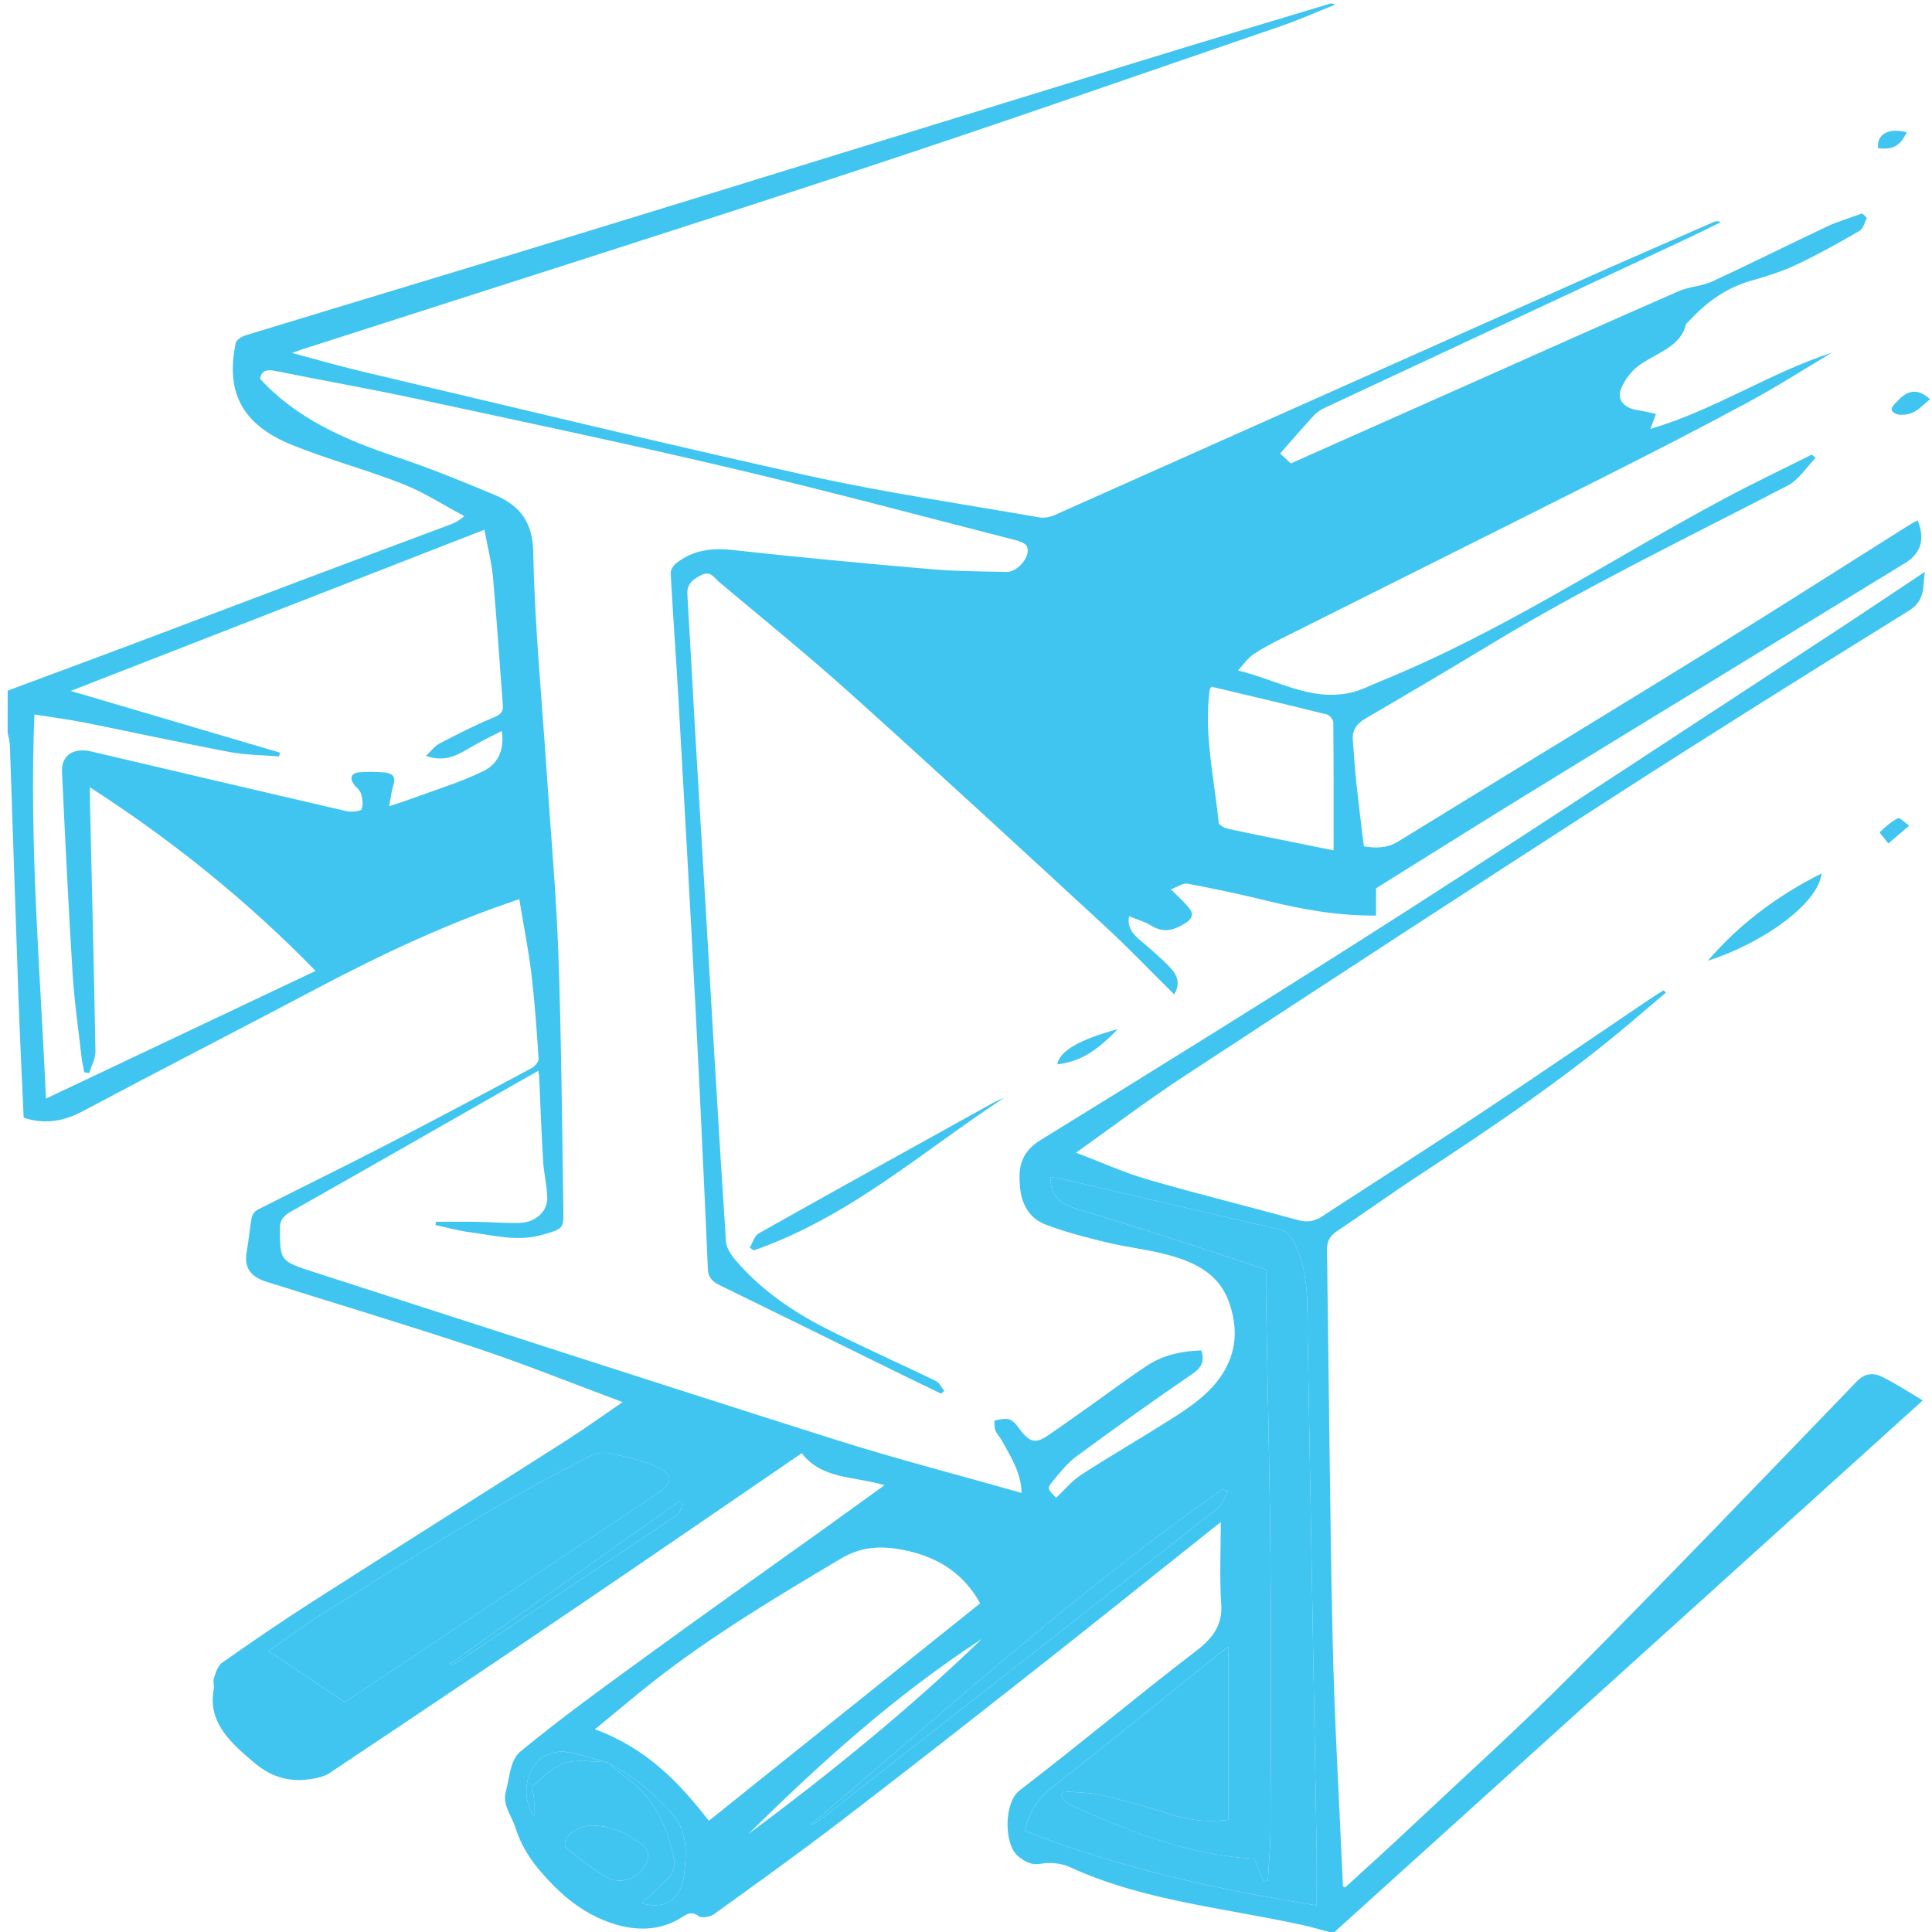 <?xml version="1.0" encoding="utf-8"?>
<!-- Generator: Adobe Illustrator 16.0.0, SVG Export Plug-In . SVG Version: 6.00 Build 0)  -->
<!DOCTYPE svg PUBLIC "-//W3C//DTD SVG 1.1//EN" "http://www.w3.org/Graphics/SVG/1.1/DTD/svg11.dtd">
<svg version="1.1" id="Layer_1" xmlns="http://www.w3.org/2000/svg" xmlns:xlink="http://www.w3.org/1999/xlink" x="0px" y="0px"
	 width="100px" height="100px" viewBox="0 0 100 100" enable-background="new 0 0 100 100" xml:space="preserve">
<g>
	<path fill-rule="evenodd" clip-rule="evenodd" fill="#3FC5F0" d="M0.397,35.747c2.118-0.788,4.239-1.571,6.354-2.366
		c3.206-1.207,6.406-2.422,9.609-3.629c2.305-0.868,4.613-1.728,6.919-2.592c0.225-0.084,0.446-0.174,0.751-0.447
		c-1.056-0.56-2.061-1.22-3.178-1.661c-1.868-0.736-3.846-1.26-5.706-2.009c-2.736-1.099-3.453-2.859-2.945-5.292
		c0.032-0.157,0.307-0.333,0.512-0.395c5.962-1.82,11.935-3.612,17.895-5.44c9.519-2.92,19.026-5.869,28.543-8.796
		c3.228-0.993,6.466-1.958,9.7-2.933c0.06-0.019,0.13-0.017,0.237,0.06c-0.924,0.369-1.83,0.775-2.775,1.099
		C59.068,3.83,51.843,6.359,44.56,8.757c-9.632,3.17-19.311,6.233-28.971,9.343c-0.102,0.033-0.2,0.07-0.478,0.168
		c1.296,0.345,2.424,0.674,3.57,0.945c7.707,1.818,15.399,3.69,23.137,5.405c3.955,0.875,7.991,1.464,11.996,2.166
		c0.237,0.042,0.544-0.023,0.771-0.123c9.05-4.03,18.097-8.075,27.149-12.11c2.317-1.034,4.648-2.044,6.975-3.063
		c0.096-0.041,0.197-0.063,0.357,0.012c-0.575,0.28-1.147,0.571-1.728,0.843c-6.241,2.915-12.485,5.827-18.726,8.745
		c-0.215,0.101-0.435,0.232-0.587,0.396c-0.589,0.636-1.15,1.291-1.765,1.99c0.186,0.172,0.363,0.336,0.555,0.511
		c3.071-1.366,6.103-2.714,9.133-4.062c3.643-1.62,7.28-3.251,10.935-4.85c0.538-0.237,1.206-0.257,1.738-0.502
		c1.994-0.922,3.948-1.906,5.932-2.84c0.583-0.273,1.216-0.457,1.829-0.683c0.084,0.076,0.166,0.151,0.25,0.226
		c-0.125,0.231-0.178,0.559-0.389,0.679c-1.059,0.615-2.136,1.216-3.253,1.744c-0.739,0.349-1.543,0.603-2.346,0.831
		c-1.389,0.394-2.402,1.195-3.288,2.159c-0.029,0.031-0.08,0.057-0.088,0.092c-0.275,1.198-1.571,1.489-2.457,2.153
		c-0.392,0.292-0.711,0.727-0.89,1.152c-0.259,0.608,0.123,1.037,0.855,1.149c0.287,0.045,0.569,0.113,0.936,0.188
		c-0.093,0.255-0.17,0.472-0.283,0.78c3.359-0.998,6.148-2.89,9.401-3.951c-1.466,0.87-2.898,1.788-4.406,2.6
		c-2.448,1.32-4.928,2.592-7.421,3.847c-5.557,2.799-11.132,5.575-16.694,8.364c-0.495,0.248-0.991,0.506-1.44,0.811
		c-0.276,0.188-0.463,0.477-0.793,0.83c2.057,0.501,3.736,1.602,5.818,1.155c0.54-0.116,1.038-0.382,1.55-0.59
		c6.329-2.571,11.866-6.276,17.782-9.444c1.493-0.8,3.031-1.531,4.551-2.293c0.065,0.056,0.134,0.113,0.2,0.169
		c-0.482,0.488-0.861,1.131-1.465,1.444c-5.16,2.679-10.419,5.216-15.362,8.209c-2.14,1.294-4.296,2.57-6.463,3.832
		c-0.498,0.29-0.712,0.639-0.664,1.144c0.061,0.696,0.094,1.392,0.169,2.085c0.119,1.11,0.259,2.216,0.399,3.393
		c0.558,0.093,1.17,0.124,1.773-0.247c5.453-3.353,10.927-6.68,16.372-10.042c3.394-2.097,6.747-4.243,10.12-6.364
		c0.127-0.081,0.264-0.146,0.399-0.223c0.39,0.968,0.196,1.699-0.658,2.221c-6.282,3.849-12.581,7.68-18.861,11.532
		c-2.879,1.764-5.73,3.561-8.514,5.296c0,0.52,0,0.944,0,1.41c-1.951,0.018-3.771-0.308-5.579-0.75
		c-1.382-0.34-2.776-0.637-4.18-0.901c-0.23-0.045-0.527,0.173-0.858,0.294c0.379,0.381,0.681,0.652,0.932,0.953
		c0.253,0.305,0.204,0.559-0.189,0.799c-0.577,0.357-1.106,0.535-1.759,0.125c-0.327-0.204-0.732-0.312-1.146-0.481
		c-0.122,0.574,0.199,0.925,0.604,1.267c0.537,0.457,1.085,0.914,1.554,1.423c0.322,0.351,0.514,0.79,0.175,1.352
		c-1.23-1.215-2.368-2.411-3.591-3.537c-4.369-4.029-8.737-8.056-13.163-12.036c-2.212-1.989-4.543-3.875-6.832-5.8
		c-0.236-0.198-0.406-0.57-0.897-0.329c-0.455,0.224-0.746,0.488-0.716,0.985c0.139,2.293,0.256,4.588,0.39,6.881
		c0.163,2.812,0.336,5.624,0.503,8.435c0.359,6.064,0.704,12.128,1.105,18.19c0.028,0.427,0.403,0.877,0.732,1.238
		c1.208,1.326,2.709,2.38,4.373,3.228c1.893,0.964,3.849,1.827,5.766,2.759c0.192,0.094,0.289,0.338,0.428,0.514
		c-0.057,0.045-0.112,0.091-0.167,0.136c-0.632-0.308-1.264-0.61-1.895-0.918c-3.185-1.565-6.365-3.136-9.556-4.693
		c-0.391-0.193-0.597-0.4-0.616-0.825c-0.201-4.569-0.413-9.14-0.651-13.706c-0.277-5.307-0.578-10.613-0.879-15.918
		c-0.122-2.134-0.281-4.267-0.396-6.401c-0.009-0.174,0.139-0.405,0.297-0.529c0.831-0.656,1.79-0.799,2.909-0.676
		c3.417,0.378,6.845,0.696,10.273,0.993c1.292,0.111,2.597,0.112,3.899,0.142c0.602,0.013,1.298-0.852,1.056-1.334
		c-0.079-0.153-0.372-0.259-0.593-0.315c-4.903-1.254-9.791-2.566-14.725-3.727c-5.417-1.274-10.873-2.426-16.323-3.597
		c-2.414-0.518-4.853-0.944-7.275-1.434c-0.461-0.092-0.697,0.009-0.773,0.406c1.848,2.037,4.362,3.152,7.068,4.053
		c1.721,0.573,3.395,1.26,5.059,1.954c1.4,0.585,1.987,1.492,2.014,2.972c0.072,3.749,0.437,7.494,0.685,11.24
		c0.21,3.171,0.5,6.337,0.614,9.51c0.157,4.431,0.191,8.865,0.26,13.298c0.016,0.982-0.022,0.974-1.074,1.279
		c-1.286,0.373-2.535,0.033-3.789-0.132c-0.592-0.078-1.17-0.243-1.754-0.368c0.005-0.057,0.01-0.113,0.017-0.169
		c0.705,0,1.412-0.009,2.118,0.003c0.729,0.013,1.459,0.073,2.188,0.058c0.835-0.017,1.477-0.575,1.46-1.307
		c-0.014-0.634-0.176-1.266-0.214-1.903c-0.087-1.455-0.138-2.911-0.206-4.366c-0.003-0.073-0.024-0.148-0.049-0.296
		c-0.385,0.217-0.719,0.404-1.051,0.594c-3.918,2.234-7.831,4.479-11.761,6.697c-0.42,0.236-0.566,0.483-0.561,0.91
		c0.025,1.637,0.005,1.646,1.778,2.218c8.971,2.891,17.933,5.807,26.923,8.652c3.169,1.005,6.41,1.841,9.695,2.773
		c-0.033-1.071-0.573-1.885-1.031-2.722c-0.099-0.18-0.261-0.338-0.329-0.521c-0.059-0.165-0.064-0.5-0.023-0.51
		c0.264-0.054,0.603-0.129,0.804-0.028c0.255,0.128,0.412,0.415,0.6,0.64c0.438,0.533,0.744,0.582,1.357,0.158
		c0.844-0.578,1.672-1.177,2.507-1.766c0.887-0.63,1.75-1.284,2.667-1.875c0.804-0.521,1.75-0.719,2.749-0.752
		c0.169,0.535,0.043,0.868-0.457,1.211c-2.031,1.391-4.029,2.819-6.002,4.271c-0.479,0.352-0.85,0.829-1.222,1.28
		c-0.318,0.384-0.289,0.4,0.166,0.864c0.436-0.405,0.813-0.875,1.312-1.197c1.521-0.986,3.103-1.897,4.635-2.87
		c1.016-0.643,2.004-1.321,2.641-2.309c0.775-1.205,0.822-2.422,0.363-3.738c-0.494-1.428-1.705-2.067-3.166-2.458
		c-1.04-0.279-2.14-0.394-3.19-0.65c-1.067-0.259-2.144-0.534-3.153-0.922c-0.892-0.342-1.241-1.14-1.311-1.919
		c-0.083-0.914-0.037-1.771,1.056-2.445c6.382-3.93,12.746-7.885,19.04-11.922c7.345-4.713,14.611-9.52,21.909-14.288
		c1.569-1.025,3.119-2.07,4.829-3.206c-0.123,0.822,0.033,1.478-0.834,2.015c-5.103,3.165-10.192,6.348-15.229,9.591
		c-7.465,4.809-14.893,9.66-22.31,14.522c-1.874,1.229-3.647,2.575-5.562,3.936c1.279,0.484,2.452,1.023,3.693,1.384
		c2.574,0.747,5.19,1.39,7.781,2.101c0.484,0.132,0.855,0.08,1.259-0.185c2.725-1.78,5.478-3.528,8.186-5.325
		c2.911-1.93,5.782-3.903,8.674-5.854c0.266-0.183,0.543-0.352,0.813-0.525c0.045,0.04,0.085,0.079,0.13,0.118
		c-0.61,0.518-1.221,1.035-1.832,1.553c-3.435,2.91-7.214,5.454-11.036,7.958c-1.407,0.923-2.762,1.904-4.161,2.836
		c-0.387,0.257-0.523,0.545-0.518,0.964c0.101,6.729,0.143,13.46,0.293,20.188c0.095,4.254,0.349,8.502,0.532,12.754
		c0.003,0.011,0.037,0.021,0.114,0.065c1.102-1.009,2.226-2.019,3.32-3.05c2.829-2.661,5.729-5.273,8.454-8.014
		c4.954-4.989,9.816-10.053,14.688-15.105c0.436-0.455,0.868-0.489,1.344-0.253c0.703,0.348,1.354,0.777,2.093,1.212
		C89.313,81.708,79.193,90.854,69.073,100c-0.093,0-0.184,0-0.274,0c-0.455-0.122-0.905-0.255-1.364-0.357
		c-4.054-0.892-8.274-1.258-12.056-3.002c-0.415-0.19-1-0.264-1.453-0.18c-0.558,0.104-0.878-0.108-1.212-0.37
		c-0.761-0.596-0.765-2.788,0.063-3.422c3.093-2.367,6.056-4.859,9.148-7.227c0.905-0.693,1.357-1.374,1.286-2.433
		c-0.093-1.382-0.022-2.771-0.022-4.228c-0.258,0.205-0.505,0.398-0.75,0.594c-2.988,2.378-5.963,4.769-8.968,7.132
		c-3.307,2.605-6.62,5.201-9.97,7.767c-2.145,1.643-4.354,3.224-6.556,4.812c-0.18,0.13-0.64,0.205-0.765,0.106
		c-0.37-0.29-0.609-0.13-0.897,0.052c-1.243,0.784-2.603,0.693-3.883,0.206c-1.469-0.559-2.569-1.571-3.511-2.692
		c-0.55-0.658-0.959-1.356-1.214-2.17c-0.19-0.608-0.676-1.161-0.497-1.83c0.192-0.721,0.221-1.655,0.752-2.094
		c2.223-1.831,4.591-3.528,6.94-5.24c2.931-2.131,5.897-4.225,8.846-6.337c1-0.717,1.994-1.438,3.067-2.213
		c-1.525-0.466-3.244-0.287-4.283-1.658c-3.977,2.718-7.831,5.373-11.707,7.999c-4.241,2.875-8.497,5.729-12.761,8.574
		c-0.271,0.181-0.664,0.254-1.015,0.306c-1.091,0.158-2.017-0.153-2.809-0.818c-1.25-1.051-2.464-2.107-2.146-3.831
		c0.036-0.195-0.048-0.412,0.015-0.596c0.095-0.279,0.187-0.626,0.421-0.79c1.567-1.099,3.148-2.184,4.769-3.219
		c4.312-2.757,8.648-5.481,12.965-8.232c0.965-0.615,1.889-1.281,2.999-2.035c-2.619-0.975-5.041-1.956-7.53-2.785
		c-3.62-1.206-7.287-2.303-10.931-3.454c-0.849-0.269-1.142-0.773-1.001-1.536c0.107-0.587,0.15-1.182,0.257-1.769
		c0.027-0.148,0.151-0.334,0.293-0.407c2.169-1.103,4.36-2.17,6.521-3.286c2.576-1.329,5.132-2.689,7.686-4.057
		c0.173-0.091,0.361-0.331,0.351-0.491c-0.096-1.471-0.199-2.943-0.376-4.409c-0.153-1.271-0.409-2.537-0.623-3.838
		c-3.756,1.254-7.161,2.869-10.486,4.626c-4.023,2.125-8.079,4.203-12.096,6.341c-0.983,0.522-1.945,0.707-3.071,0.345
		c-0.09-2.077-0.196-4.169-0.271-6.262c-0.154-4.329-0.291-8.66-0.441-12.99c-0.009-0.231-0.079-0.463-0.119-0.695
		C0.397,37.187,0.397,36.467,0.397,35.747z M31.413,91.221c-0.713-0.189-1.417-0.438-2.146-0.544
		c-0.359-0.055-0.841,0.063-1.143,0.253c-0.937,0.598-1.17,2.104-0.48,3.08c0-0.368,0.014-0.658-0.005-0.947
		c-0.014-0.205-0.187-0.512-0.089-0.597c0.525-0.451,1.044-1.005,1.697-1.213c0.647-0.208,1.45-0.049,2.185-0.049
		c0.253,0.214,0.5,0.428,0.755,0.636c0.282,0.229,0.593,0.433,0.847,0.683c1.09,1.058,1.574,2.364,1.863,3.725
		c0.058,0.272-0.037,0.651-0.228,0.868c-0.448,0.511-0.994,0.953-1.473,1.396c0.583,0.155,1.307,0.222,1.81-0.394
		c0.227-0.276,0.348-0.655,0.39-1c0.144-1.183,0.249-2.341-0.728-3.381C33.73,92.736,32.71,91.851,31.413,91.221z M2.382,56.862
		c4.738-2.245,9.357-4.433,13.955-6.609c-3.484-3.571-7.33-6.694-11.682-9.504c0,0.314-0.004,0.525,0,0.735
		c0.101,4.314,0.209,8.625,0.285,12.938c0.006,0.37-0.208,0.743-0.319,1.115c-0.086-0.01-0.173-0.021-0.261-0.034
		c-0.045-0.247-0.104-0.493-0.133-0.743c-0.165-1.449-0.377-2.896-0.468-4.349c-0.217-3.487-0.385-6.976-0.55-10.466
		c-0.04-0.848,0.603-1.264,1.511-1.049c4.407,1.035,8.811,2.072,13.221,3.09c0.245,0.056,0.721,0.011,0.771-0.1
		c0.107-0.232,0.048-0.548-0.027-0.811c-0.052-0.18-0.26-0.32-0.376-0.49c-0.215-0.311-0.142-0.568,0.29-0.611
		c0.424-0.042,0.863-0.027,1.29,0.008c0.396,0.034,0.612,0.205,0.485,0.611c-0.117,0.377-0.16,0.771-0.231,1.14
		c0.416-0.141,0.796-0.258,1.168-0.396c1.235-0.456,2.514-0.846,3.683-1.41c0.771-0.372,1.13-1.091,0.977-2.092
		c-0.562,0.291-1.03,0.51-1.472,0.766c-0.71,0.412-1.385,0.9-2.451,0.524c0.27-0.252,0.441-0.502,0.694-0.635
		c0.913-0.478,1.834-0.951,2.794-1.347c0.379-0.155,0.52-0.296,0.493-0.644c-0.174-2.188-0.309-4.378-0.507-6.563
		c-0.075-0.825-0.288-1.641-0.448-2.518c-7.165,2.792-14.25,5.553-21.412,8.344c3.696,1.091,7.265,2.144,10.833,3.196
		c-0.019,0.065-0.037,0.13-0.056,0.196c-0.854-0.073-1.727-0.073-2.56-0.231c-2.495-0.473-4.972-1.018-7.461-1.515
		c-0.832-0.166-1.679-0.275-2.637-0.429C1.507,43.68,2.078,50.218,2.382,56.862z M68.149,98.623c0-1.01,0.013-1.945-0.002-2.879
		c-0.153-8.888-0.313-17.776-0.465-26.665c-0.026-1.652,0.088-3.313-0.766-4.876c-0.166-0.304-0.299-0.473-0.671-0.56
		c-3.817-0.879-7.631-1.775-11.444-2.662c-0.14-0.034-0.292-0.028-0.414-0.038c-0.053,0.909,0.479,1.373,1.375,1.64
		c1.662,0.493,3.314,1.015,4.961,1.546c1.639,0.526,3.271,1.078,4.804,1.586c0,0.559-0.005,0.996,0.002,1.433
		c0.078,4.533,0.19,9.064,0.23,13.595c0.039,4.633,0.016,9.266,0.001,13.897c-0.001,0.9-0.089,1.803-0.137,2.703
		c-0.072,0.011-0.146,0.023-0.218,0.037c-0.153-0.371-0.305-0.741-0.475-1.153c0.025,0.012-0.015-0.019-0.057-0.021
		c-3.459-0.195-6.508-1.463-9.525-2.808c-0.188-0.082-0.291-0.313-0.431-0.477c0.054-0.067,0.107-0.137,0.16-0.203
		c0.673,0.064,1.365,0.057,2.008,0.211c1.252,0.296,2.488,0.656,3.708,1.041c0.926,0.29,1.845,0.34,2.792,0.225
		c0-2.991,0-5.932,0-8.968c-0.298,0.229-0.517,0.392-0.729,0.563c-2.812,2.256-5.595,4.536-8.443,6.753
		c-0.795,0.617-1.138,1.356-1.38,2.219C57.859,96.665,62.926,97.789,68.149,98.623z M50.734,82.988
		c-0.86-1.542-2.185-2.43-4.069-2.781c-1.163-0.216-2.144-0.128-3.152,0.473c-3.645,2.163-7.272,4.343-10.493,6.991
		c-0.732,0.602-1.462,1.206-2.229,1.838c2.676,0.979,4.365,2.759,5.901,4.735C41.418,90.456,46.071,86.726,50.734,82.988z
		 M17.843,88.099c0.216-0.141,0.399-0.257,0.58-0.379c5.227-3.49,10.452-6.982,15.677-10.473c0.686-0.46,0.755-0.908,0.005-1.271
		c-0.756-0.366-1.637-0.555-2.486-0.747c-0.313-0.071-0.743-0.022-1.025,0.119c-4.827,2.405-9.28,5.304-13.799,8.114
		c-0.981,0.611-1.899,1.3-2.907,1.992C15.239,86.358,16.538,87.229,17.843,88.099z M69.027,44.016c0-2.274,0.006-4.448-0.016-6.622
		c0-0.144-0.184-0.376-0.334-0.414c-1.988-0.496-3.985-0.965-5.986-1.441c-0.04,0.1-0.078,0.153-0.086,0.21
		c-0.291,2.303,0.247,4.566,0.475,6.843c0.012,0.115,0.298,0.265,0.481,0.306c1.081,0.238,2.17,0.45,3.254,0.671
		C67.519,43.712,68.221,43.854,69.027,44.016z M63.559,77.201c-0.095-0.043-0.187-0.087-0.278-0.132
		c-7.575,5.352-14.35,11.457-21.323,17.382c0.141-0.013,0.245-0.069,0.334-0.138c6.921-5.415,13.845-10.827,20.752-16.257
		C63.299,77.854,63.391,77.489,63.559,77.201z M33.543,95.956c-0.007-0.023-0.004-0.192-0.098-0.277
		c-0.743-0.682-1.621-1.149-2.729-1.187c-0.622-0.021-1.104,0.236-1.416,0.695c-0.079,0.117-0.081,0.388,0.011,0.459
		c0.693,0.539,1.364,1.124,2.149,1.544C32.351,97.665,33.564,96.962,33.543,95.956z M38.737,94.931
		c4.25-3.162,8.334-6.474,12.078-10.098C46.318,87.766,42.437,91.268,38.737,94.931z M23.303,86.118
		c0.024,0.019,0.049,0.041,0.074,0.06c0.04-0.011,0.089-0.011,0.12-0.03c3.842-2.565,7.685-5.128,11.513-7.71
		c0.192-0.129,0.243-0.42,0.359-0.637c-0.066-0.036-0.131-0.071-0.198-0.107C31.214,80.502,27.258,83.309,23.303,86.118z"/>
	<path fill-rule="evenodd" clip-rule="evenodd" fill="#3FC5F0" d="M51.977,56.821c-4.218,2.755-7.949,6.141-12.949,7.895
		c-0.075-0.044-0.147-0.087-0.221-0.13c0.154-0.256,0.231-0.615,0.473-0.752c4.026-2.266,8.072-4.505,12.117-6.748
		C51.58,56.984,51.783,56.908,51.977,56.821z"/>
	<path fill-rule="evenodd" clip-rule="evenodd" fill="#3FC5F0" d="M94.284,45.208c-0.15,1.512-2.937,3.576-5.891,4.522
		C90.034,47.832,91.947,46.391,94.284,45.208z"/>
	<path fill-rule="evenodd" clip-rule="evenodd" fill="#3FC5F0" d="M57.859,53.266c-0.926,0.948-1.792,1.671-3.13,1.825
		C54.835,54.413,55.834,53.817,57.859,53.266z"/>
	<path fill-rule="evenodd" clip-rule="evenodd" fill="#3FC5F0" d="M99.896,20.664c-0.315,0.254-0.56,0.538-0.886,0.687
		c-0.25,0.115-0.676,0.17-0.896,0.06c-0.426-0.214-0.075-0.462,0.118-0.672C98.769,20.154,99.3,20.115,99.896,20.664z"/>
	<path fill-rule="evenodd" clip-rule="evenodd" fill="#3FC5F0" d="M97.74,43.66c-0.242-0.32-0.472-0.561-0.438-0.593
		c0.28-0.271,0.59-0.535,0.944-0.723c0.071-0.039,0.375,0.253,0.569,0.394C98.506,43.004,98.196,43.269,97.74,43.66z"/>
	<path fill-rule="evenodd" clip-rule="evenodd" fill="#3FC5F0" d="M98.692,6.846c-0.349,0.72-0.705,0.911-1.483,0.823
		C97.12,6.961,97.747,6.596,98.692,6.846z"/>
	<path fill-rule="evenodd" clip-rule="evenodd" fill="#3FC5F0" d="M68.149,98.623c-5.224-0.834-10.29-1.958-15.115-3.861
		c0.242-0.862,0.585-1.602,1.38-2.219c2.849-2.217,5.632-4.497,8.443-6.753c0.213-0.171,0.432-0.333,0.729-0.563
		c0,3.036,0,5.977,0,8.968c-0.947,0.115-1.866,0.065-2.792-0.225c-1.22-0.385-2.456-0.745-3.708-1.041
		c-0.643-0.154-1.335-0.146-2.008-0.211c-0.053,0.066-0.106,0.136-0.16,0.203c0.14,0.163,0.243,0.395,0.431,0.477
		c3.018,1.345,6.066,2.612,9.525,2.808c0.042,0.002,0.082,0.032,0.057,0.021c0.17,0.412,0.321,0.782,0.475,1.153
		c0.072-0.014,0.146-0.026,0.218-0.037c0.048-0.9,0.136-1.803,0.137-2.703c0.015-4.632,0.038-9.265-0.001-13.897
		c-0.04-4.53-0.152-9.062-0.23-13.595c-0.007-0.437-0.002-0.874-0.002-1.433c-1.532-0.508-3.165-1.06-4.804-1.586
		c-1.646-0.531-3.299-1.053-4.961-1.546c-0.896-0.267-1.428-0.73-1.375-1.64c0.122,0.01,0.274,0.004,0.414,0.038
		c3.813,0.887,7.627,1.783,11.444,2.662c0.372,0.087,0.505,0.256,0.671,0.56c0.854,1.563,0.739,3.224,0.766,4.876
		c0.151,8.889,0.312,17.777,0.465,26.665C68.162,96.678,68.149,97.613,68.149,98.623z"/>
	<path fill-rule="evenodd" clip-rule="evenodd" fill="#3FC5F0" d="M17.843,88.099c-1.305-0.87-2.604-1.74-3.954-2.645
		c1.008-0.692,1.926-1.381,2.907-1.992c4.519-2.811,8.972-5.709,13.799-8.114c0.282-0.142,0.712-0.19,1.025-0.119
		c0.849,0.192,1.73,0.381,2.486,0.747c0.75,0.363,0.681,0.812-0.005,1.271c-5.226,3.49-10.45,6.982-15.677,10.473
		C18.242,87.842,18.059,87.958,17.843,88.099z"/>
	<path fill-rule="evenodd" clip-rule="evenodd" fill="#3FC5F0" d="M63.559,77.201c-0.168,0.288-0.26,0.653-0.516,0.855
		c-6.907,5.43-13.831,10.842-20.752,16.257c-0.089,0.068-0.193,0.125-0.334,0.138c6.974-5.925,13.748-12.03,21.323-17.382
		C63.372,77.114,63.464,77.158,63.559,77.201z"/>
	<path fill-rule="evenodd" clip-rule="evenodd" fill="#3FC5F0" d="M33.543,95.956c0.021,1.006-1.192,1.709-2.082,1.234
		c-0.785-0.42-1.456-1.005-2.149-1.544c-0.092-0.071-0.09-0.342-0.011-0.459c0.312-0.459,0.793-0.717,1.416-0.695
		c1.107,0.037,1.985,0.505,2.729,1.187C33.539,95.764,33.536,95.933,33.543,95.956z"/>
	<path fill-rule="evenodd" clip-rule="evenodd" fill="#3FC5F0" d="M31.417,91.218c1.293,0.633,2.313,1.519,3.251,2.519
		c0.976,1.04,0.872,2.198,0.728,3.381c-0.042,0.345-0.163,0.724-0.39,1c-0.503,0.615-1.227,0.549-1.81,0.394
		c0.479-0.442,1.025-0.885,1.473-1.396c0.191-0.217,0.286-0.596,0.228-0.868c-0.289-1.36-0.773-2.667-1.863-3.725
		c-0.254-0.25-0.565-0.453-0.847-0.683c-0.256-0.208-0.502-0.422-0.755-0.636L31.417,91.218z"/>
	<path fill-rule="evenodd" clip-rule="evenodd" fill="#3FC5F0" d="M23.303,86.118c3.955-2.81,7.912-5.616,11.868-8.425
		c0.066,0.036,0.132,0.071,0.198,0.107c-0.116,0.217-0.167,0.508-0.359,0.637c-3.828,2.582-7.67,5.145-11.513,7.71
		c-0.031,0.02-0.08,0.02-0.12,0.03C23.352,86.159,23.327,86.137,23.303,86.118z"/>
	<path fill-rule="evenodd" clip-rule="evenodd" fill="#3FC5F0" d="M31.431,91.204c-0.734,0-1.537-0.159-2.185,0.049
		c-0.652,0.208-1.172,0.762-1.697,1.213c-0.098,0.085,0.075,0.392,0.089,0.597c0.019,0.289,0.005,0.579,0.005,0.947
		c-0.69-0.977-0.457-2.482,0.48-3.08c0.301-0.19,0.784-0.308,1.143-0.253c0.729,0.105,1.433,0.354,2.148,0.544
		C31.417,91.218,31.431,91.204,31.431,91.204z"/>
</g>
</svg>
